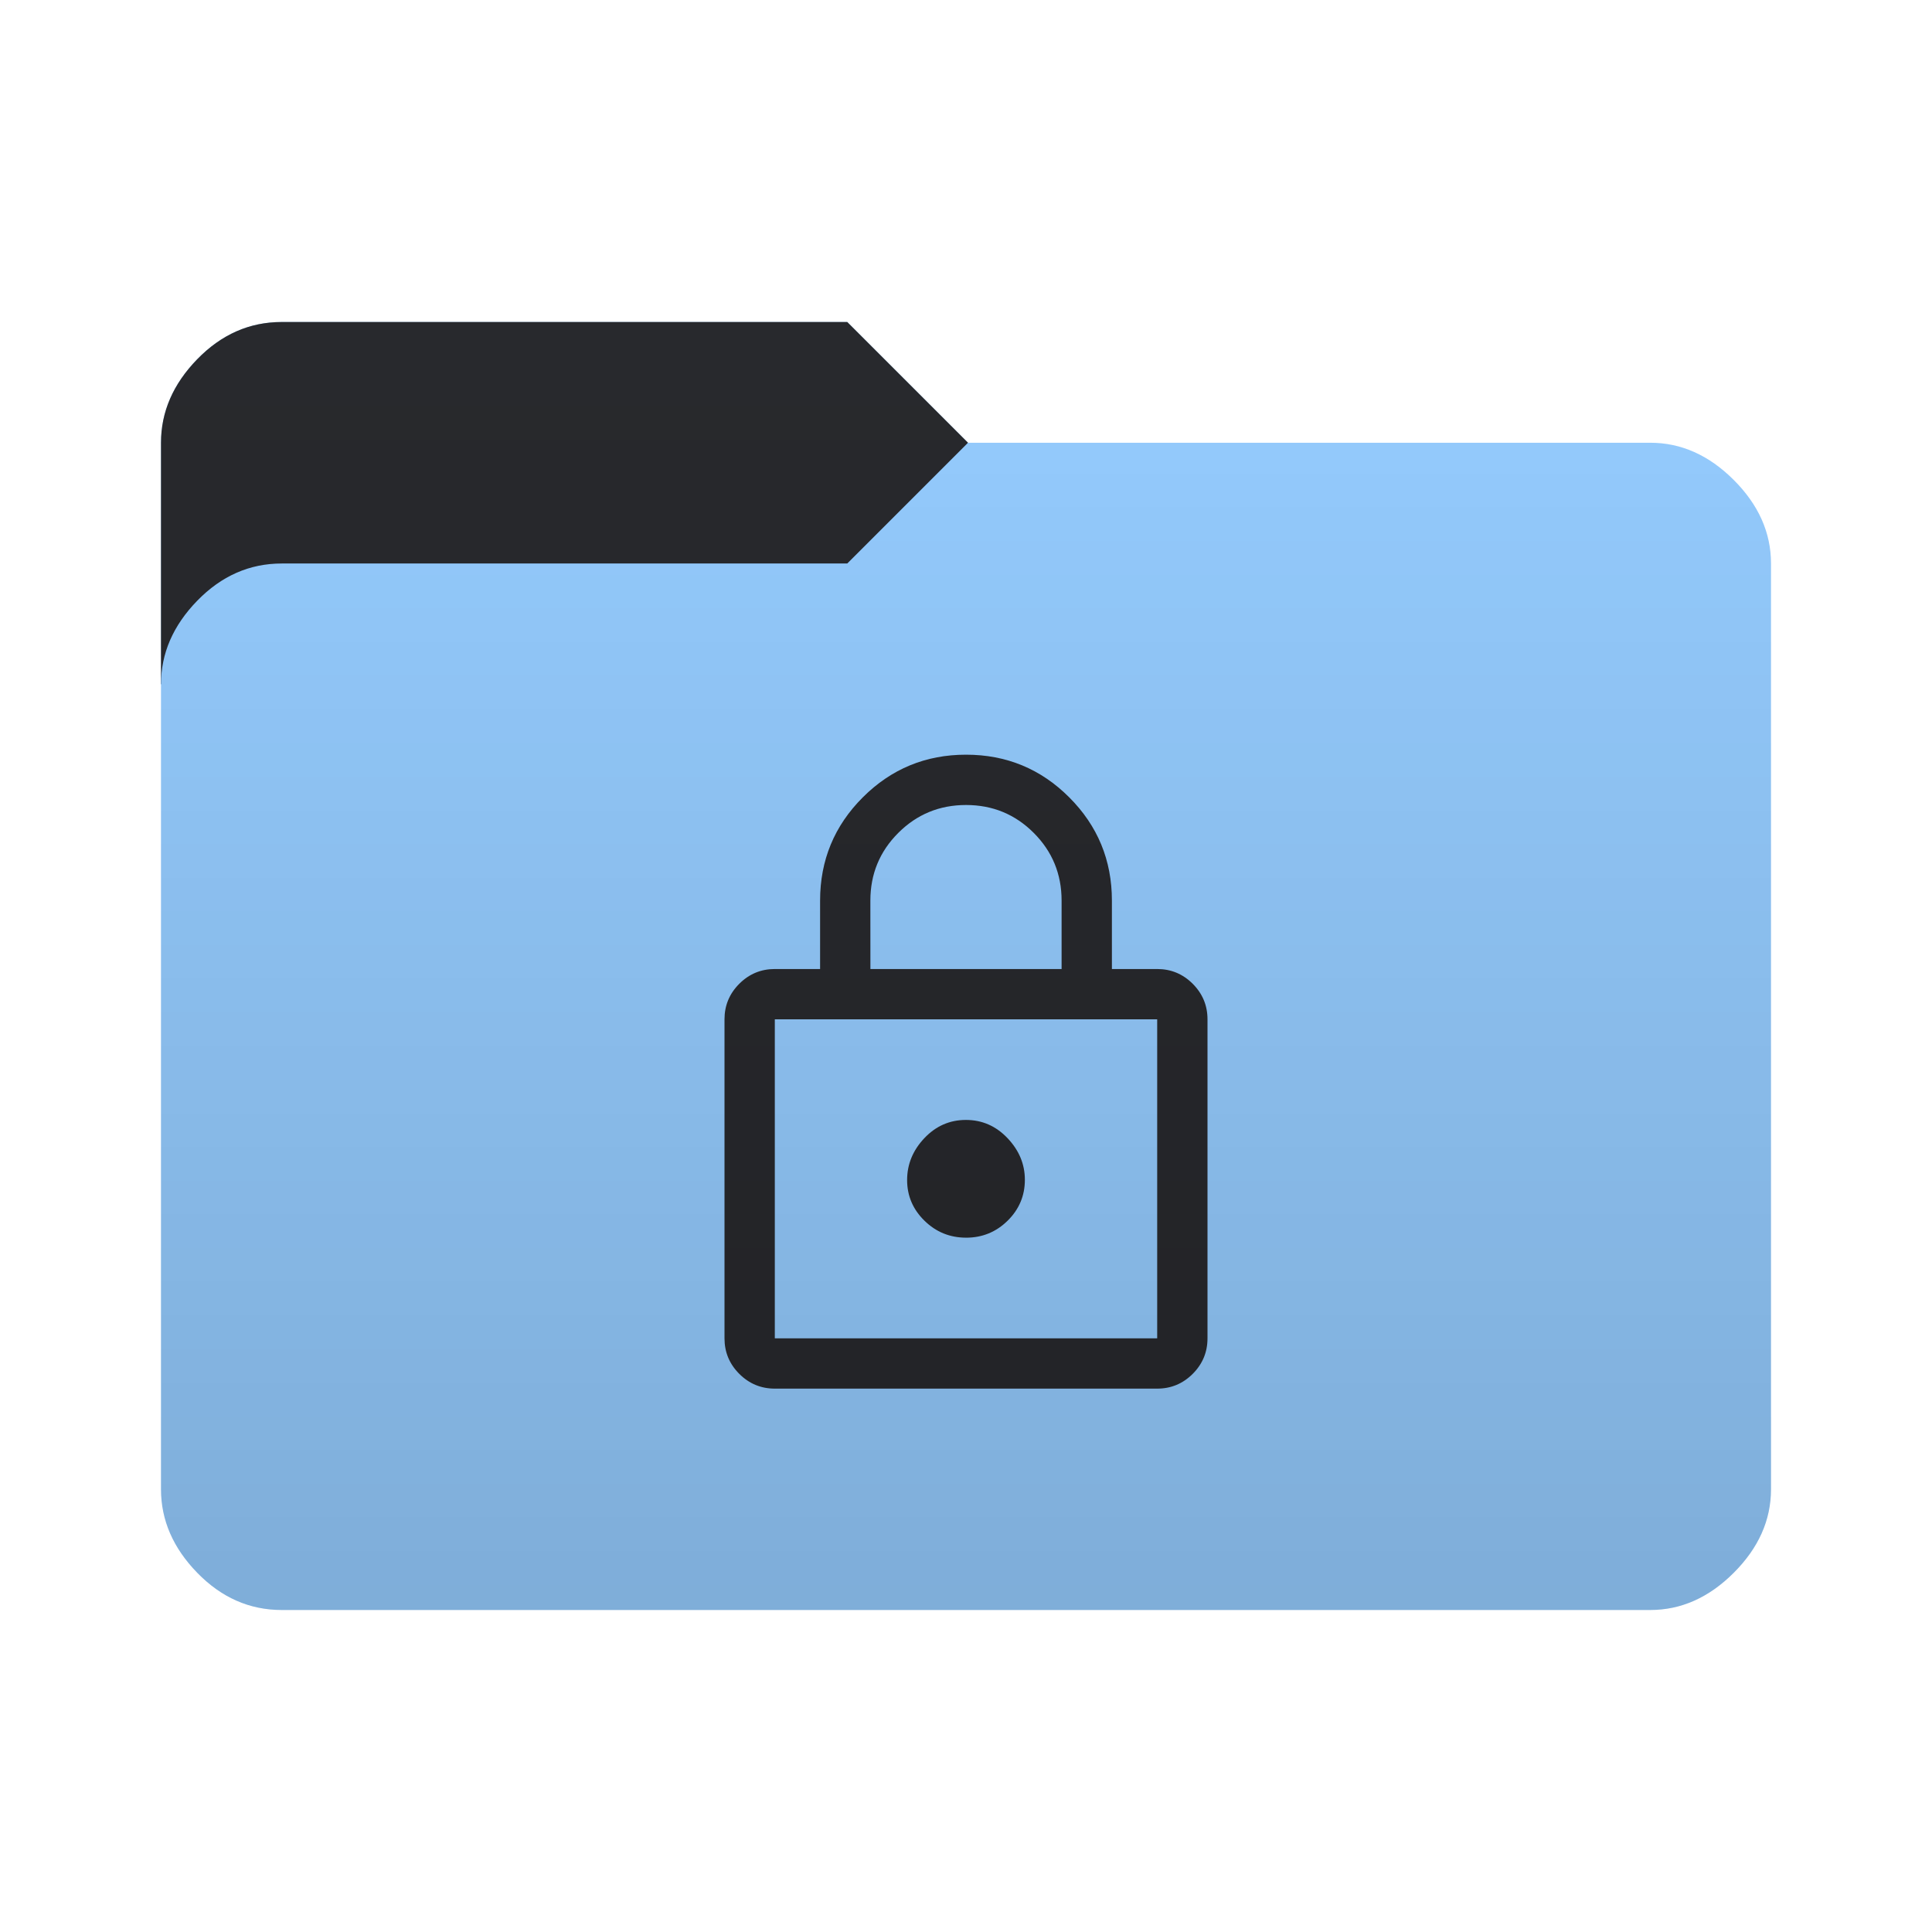 <svg height="96" width="96" version="1.1" xmlns="http://www.w3.org/2000/svg" xmlns:svg="http://www.w3.org/2000/svg">
  <defs>
    <style type="text/css" id="current-color-scheme">
      .ColorScheme-Accent {
        color: #95ccff;
      }

      .ColorScheme-Background {
        color: #28292d;
      }
    </style>
    <linearGradient id="lg1" x1="48" y1="80" x2="48" y2="16" gradientUnits="userSpaceOnUse">
      <stop stop-opacity="0.15" offset="0" />
      <stop stop-opacity="0" offset="1" />
    </linearGradient>
    <path id="folder-back" d="M 8,34 v -12 q 0,-2.3 1.8,-4.15 1.8,-1.85 4.2,-1.85 h 28.1 l 6,6 v 12 z" />
    <path id="icon"
      d="m 38.5,69 q -1.031,0 -1.766,-0.734 Q 36,67.531 36,66.5 V 50.65 q 0,-1.031 0.734,-1.766 0.735,-0.734 1.766,-0.734 h 2.25 v -3.4 q 0,-3.009 2.121,-5.129 2.121,-2.121 5.131,-2.121 3.01,0 5.129,2.121 2.119,2.121 2.119,5.129 v 3.4 h 2.25 q 1.031,0 1.766,0.734 0.734,0.735 0.734,1.766 v 15.85 q 0,1.031 -0.734,1.766 -0.735,0.734 -1.766,0.734 z m 0,-2.5 H 57.5 V 50.65 H 38.5 Z m 9.504,-5 q 1.208,0 2.065,-0.845 0.856,-0.844 0.856,-2.031 0,-1.163 -0.861,-2.069 -0.86,-0.906 -2.069,-0.906 -1.208,0 -2.065,0.906 -0.856,0.906 -0.856,2.081 0,1.175 0.861,2.019 0.86,0.844 2.069,0.844 z m -4.754,-13.35 h 9.5 v -3.4 q 0,-1.979 -1.385,-3.365 -1.385,-1.385 -3.363,-1.385 -1.978,0 -3.366,1.385 -1.388,1.386 -1.388,3.365 z m -4.75,18.35 V 50.65 Z" />
  </defs>
  <use href="#folder-back" class="ColorScheme-Accent" fill="currentColor" />
  <use href="#folder-back" class="ColorScheme-Background" fill="currentColor" opacity="0.3" />
  <path
    d="M 14,80 q -2.4,0 -4.2,-1.85 -1.8,-1.85 -1.8,-4.15 v -40 q 0,-2.3 1.8,-4.15 1.8,-1.85 4.2,-1.85 h 28.1 l 6,-6 h 33.9 q 2.3,0 4.15,1.85 1.85,1.85 1.85,4.15 v 46 q 0,2.3 -1.85,4.15 -1.85,1.85 -4.15,1.85 z"
    class="ColorScheme-Accent" fill="currentColor" />
  <use href="#icon" class="ColorScheme-Background" fill="currentColor" opacity="0.8" />
  <path
    d="M 14,80 Q 11.6,80 9.8,78.15 8,76.3 8,74 V 22 Q 8,19.7 9.8,17.85 11.6,16 14,16 h 28.1 l 6,6 H 82 q 2.3,0 4.15,1.85 Q 88,25.7 88,28 v 46 q 0,2.3 -1.85,4.15 Q 84.3,80 82,80 Z"
    fill="url(#lg1)" />
</svg>